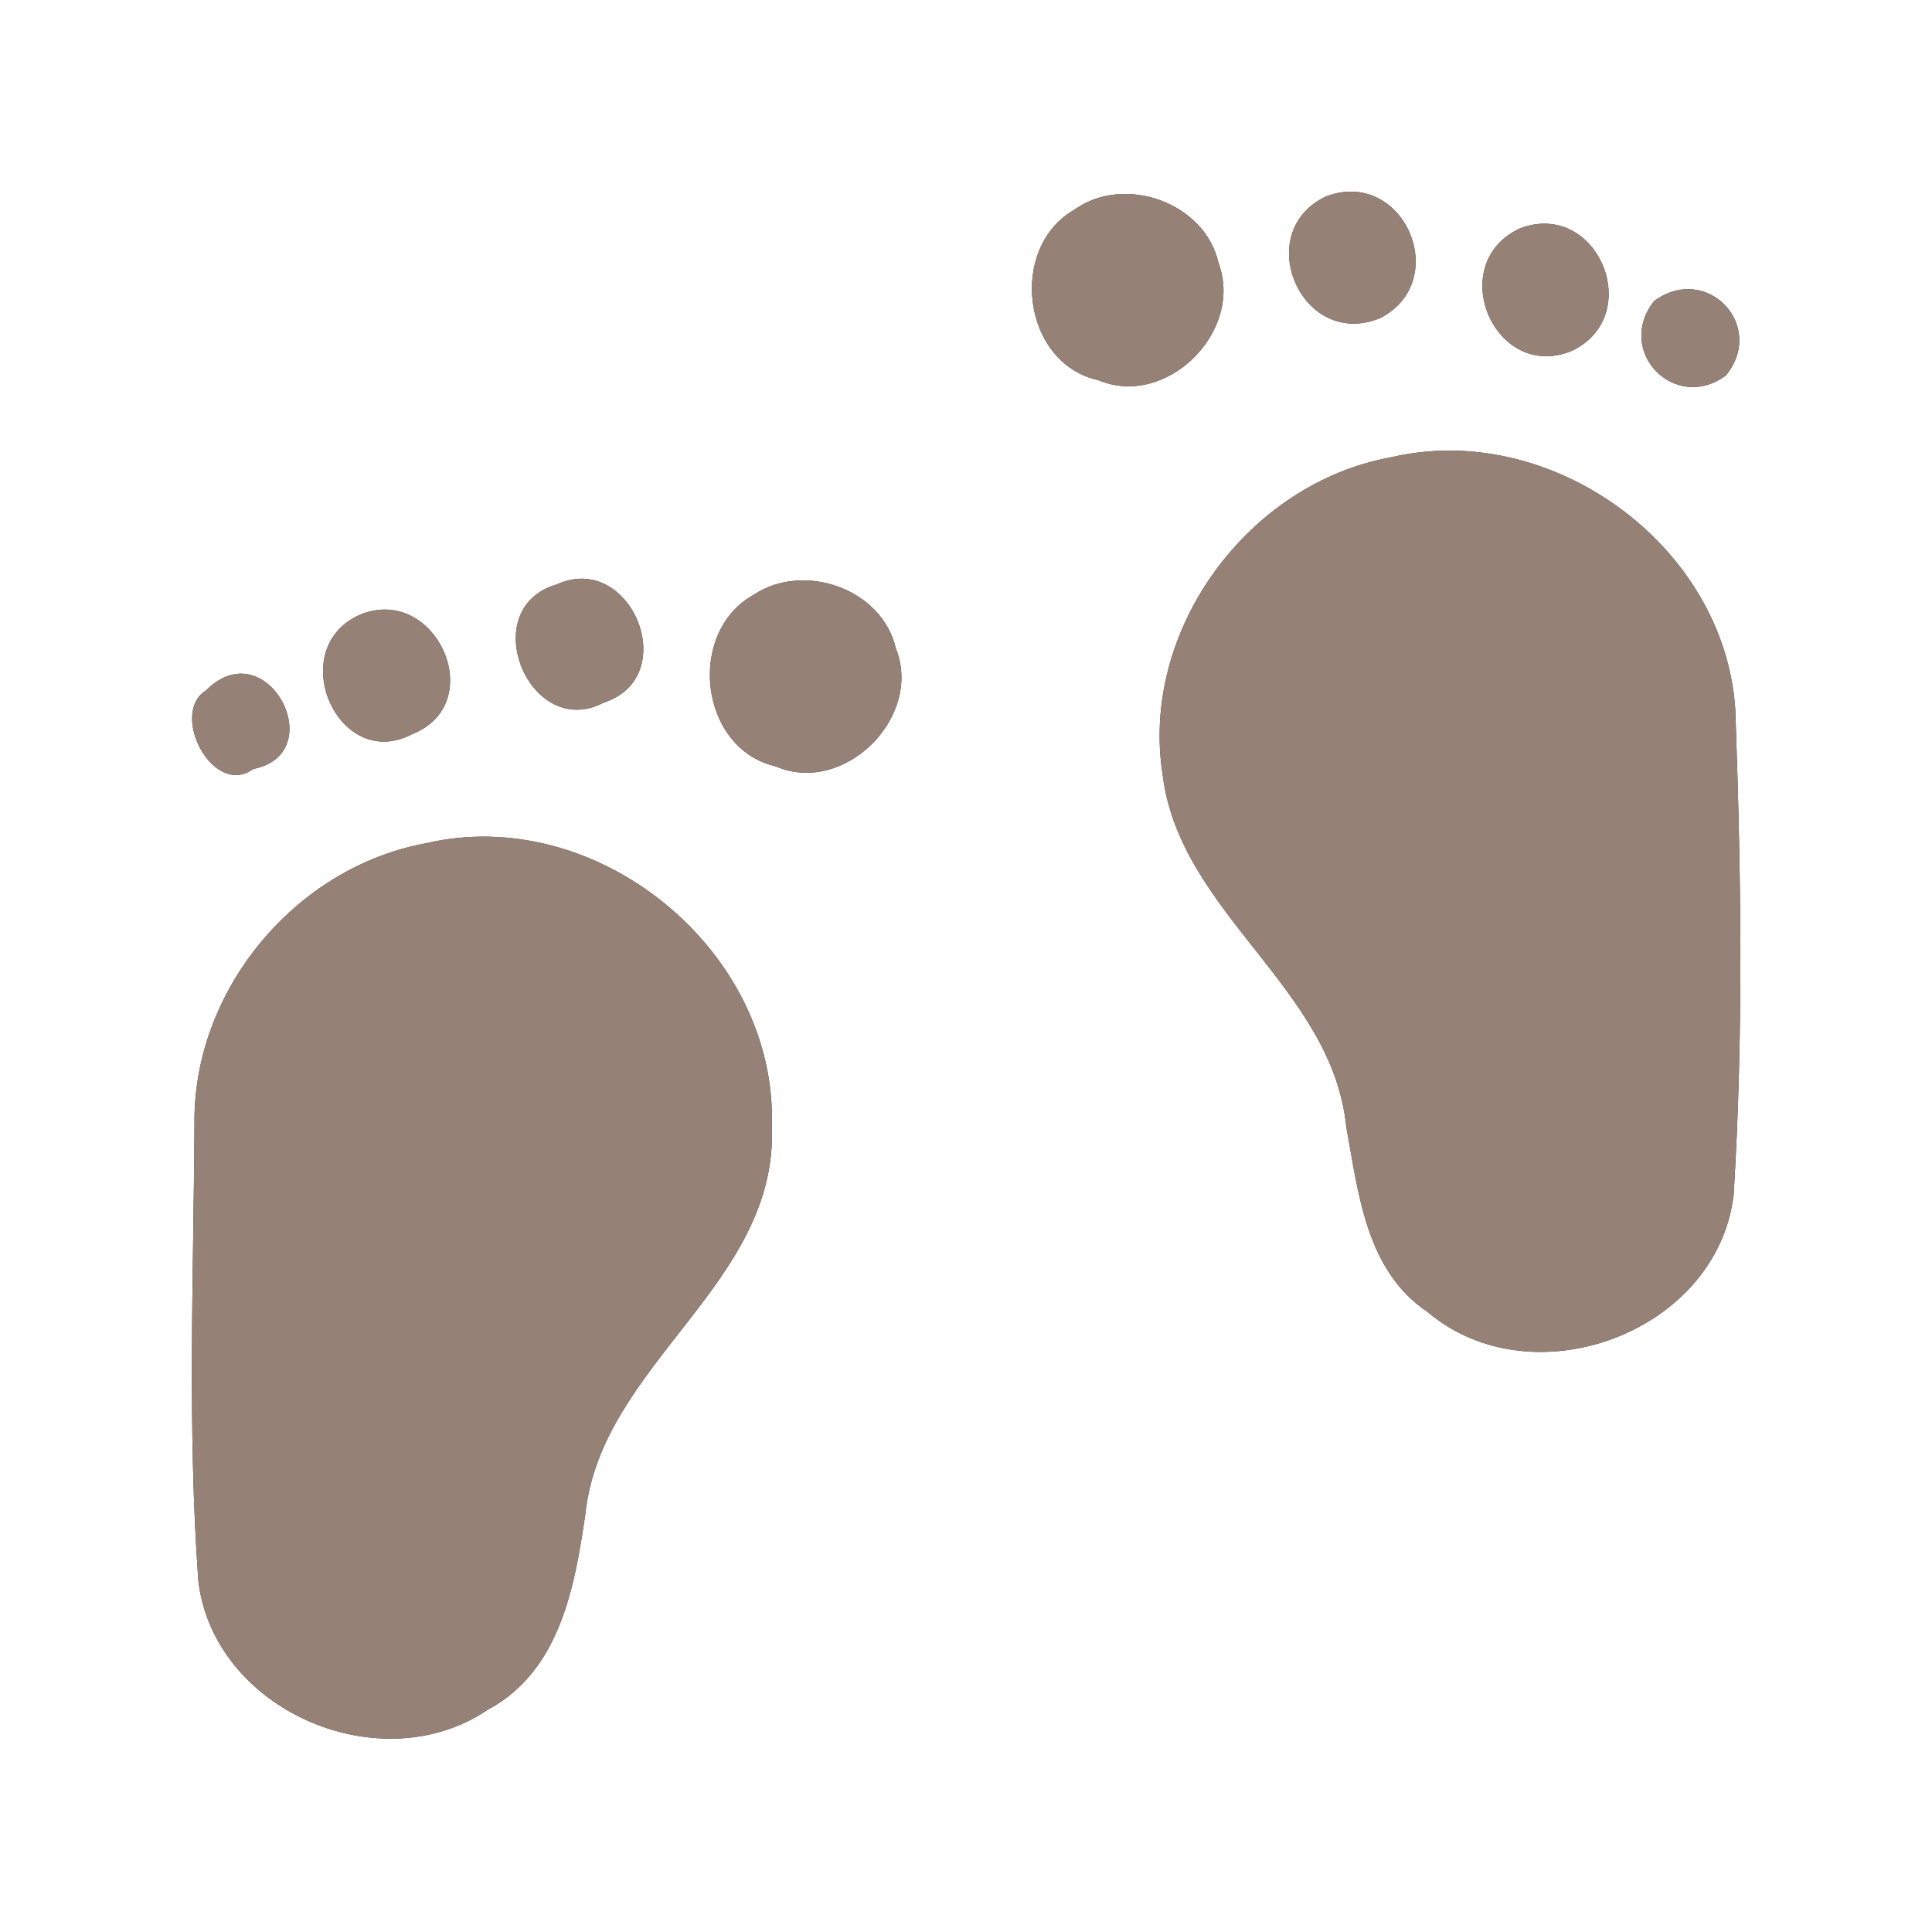 <?xml version="1.0" encoding="UTF-8" ?>
<!DOCTYPE svg PUBLIC "-//W3C//DTD SVG 1.1//EN" "http://www.w3.org/Graphics/SVG/1.1/DTD/svg11.dtd">
<svg width="60pt" height="60pt" viewBox="0 0 60 60" version="1.1" xmlns="http://www.w3.org/2000/svg">
<rect x="0" y="0" width="60" height="60" fill="#333333" stroke="none"/>
<g id="#ffffffff">
<path fill="#ffffff" opacity="1.00" d=" M 0.00 0.00 L 60.00 0.00 L 60.00 60.00 L 0.00 60.00 L 0.00 0.00 M 33.37 6.51 C 31.30 7.69 31.74 11.29 34.12 11.81 C 36.23 12.69 38.64 10.29 37.84 8.16 C 37.42 6.29 34.92 5.40 33.37 6.51 M 41.18 6.10 C 38.84 7.21 40.42 10.88 42.86 9.88 C 45.12 8.72 43.59 5.19 41.18 6.10 M 47.21 7.09 C 44.84 8.18 46.41 11.90 48.83 10.89 C 51.11 9.78 49.61 6.19 47.21 7.09 M 51.37 9.35 C 50.14 10.91 52.02 12.83 53.60 11.66 C 54.87 10.09 52.98 8.16 51.37 9.35 M 43.21 14.20 C 38.76 15.00 35.39 19.58 36.11 24.08 C 36.65 28.37 41.38 30.67 41.81 35.00 C 42.19 37.06 42.42 39.46 44.33 40.74 C 47.59 43.51 53.34 41.38 53.84 37.10 C 54.15 32.09 54.07 27.04 53.89 22.02 C 53.55 16.92 48.16 13.04 43.21 14.20 M 17.29 18.15 C 14.74 18.89 16.44 23.03 18.75 21.82 C 21.21 21.02 19.59 17.10 17.29 18.15 M 23.41 18.47 C 21.31 19.63 21.71 23.25 24.09 23.80 C 26.21 24.72 28.68 22.27 27.82 20.13 C 27.39 18.28 24.96 17.44 23.41 18.47 M 11.18 19.09 C 8.81 20.14 10.49 24.01 12.80 22.80 C 15.22 21.84 13.53 18.12 11.18 19.09 M 6.40 21.44 C 5.25 22.15 6.61 24.79 7.87 23.88 C 10.30 23.40 8.29 19.55 6.40 21.44 M 13.22 26.19 C 9.15 26.94 5.97 30.79 6.04 34.94 C 6.01 39.65 5.82 44.39 6.16 49.10 C 6.64 53.12 11.82 55.36 15.16 53.09 C 17.39 51.89 17.85 49.28 18.18 47.01 C 18.68 42.34 24.16 39.88 23.97 34.99 C 24.15 29.52 18.54 24.94 13.22 26.19 Z" />
</g>
<g id="#000000ff">
<path fill="#968176" opacity="1.00" d=" M 33.37 6.51 C 34.92 5.40 37.42 6.29 37.84 8.16 C 38.64 10.29 36.23 12.69 34.12 11.81 C 31.74 11.29 31.30 7.69 33.37 6.51 Z" />
<path fill="#968176" opacity="1.00" d=" M 41.18 6.10 C 43.59 5.19 45.12 8.72 42.86 9.88 C 40.42 10.88 38.84 7.21 41.18 6.10 Z" />
<path fill="#968176" opacity="1.00" d=" M 47.21 7.09 C 49.61 6.19 51.11 9.78 48.83 10.89 C 46.41 11.90 44.84 8.18 47.21 7.09 Z" />
<path fill="#968176" opacity="1.00" d=" M 51.37 9.35 C 52.98 8.16 54.87 10.09 53.60 11.66 C 52.02 12.83 50.14 10.91 51.37 9.35 Z" />
<path fill="#968176" opacity="1.00" d=" M 43.21 14.20 C 48.16 13.04 53.55 16.92 53.89 22.02 C 54.07 27.04 54.15 32.09 53.84 37.10 C 53.34 41.38 47.59 43.51 44.33 40.74 C 42.42 39.46 42.19 37.06 41.81 35.00 C 41.38 30.67 36.65 28.37 36.11 24.08 C 35.39 19.58 38.76 15.00 43.21 14.20 Z" />
<path fill="#968176" opacity="1.00" d=" M 17.29 18.15 C 19.59 17.10 21.21 21.02 18.75 21.82 C 16.44 23.03 14.74 18.89 17.29 18.15 Z" />
<path fill="#968176" opacity="1.00" d=" M 23.41 18.47 C 24.96 17.44 27.39 18.28 27.82 20.13 C 28.68 22.27 26.21 24.72 24.09 23.80 C 21.71 23.25 21.31 19.63 23.41 18.47 Z" />
<path fill="#968176" opacity="1.00" d=" M 11.18 19.09 C 13.53 18.12 15.22 21.84 12.80 22.80 C 10.49 24.01 8.81 20.14 11.18 19.09 Z" />
<path fill="#968176" opacity="1.00" d=" M 6.40 21.44 C 8.29 19.55 10.30 23.40 7.87 23.88 C 6.61 24.79 5.25 22.15 6.40 21.44 Z" />
<path fill="#968176" opacity="1.00" d=" M 13.22 26.19 C 18.54 24.94 24.15 29.52 23.97 34.99 C 24.16 39.88 18.68 42.34 18.18 47.01 C 17.85 49.28 17.39 51.89 15.16 53.09 C 11.82 55.36 6.64 53.12 6.16 49.10 C 5.82 44.39 6.01 39.65 6.04 34.94 C 5.97 30.79 9.15 26.94 13.22 26.19 Z" />
</g>
</svg>
